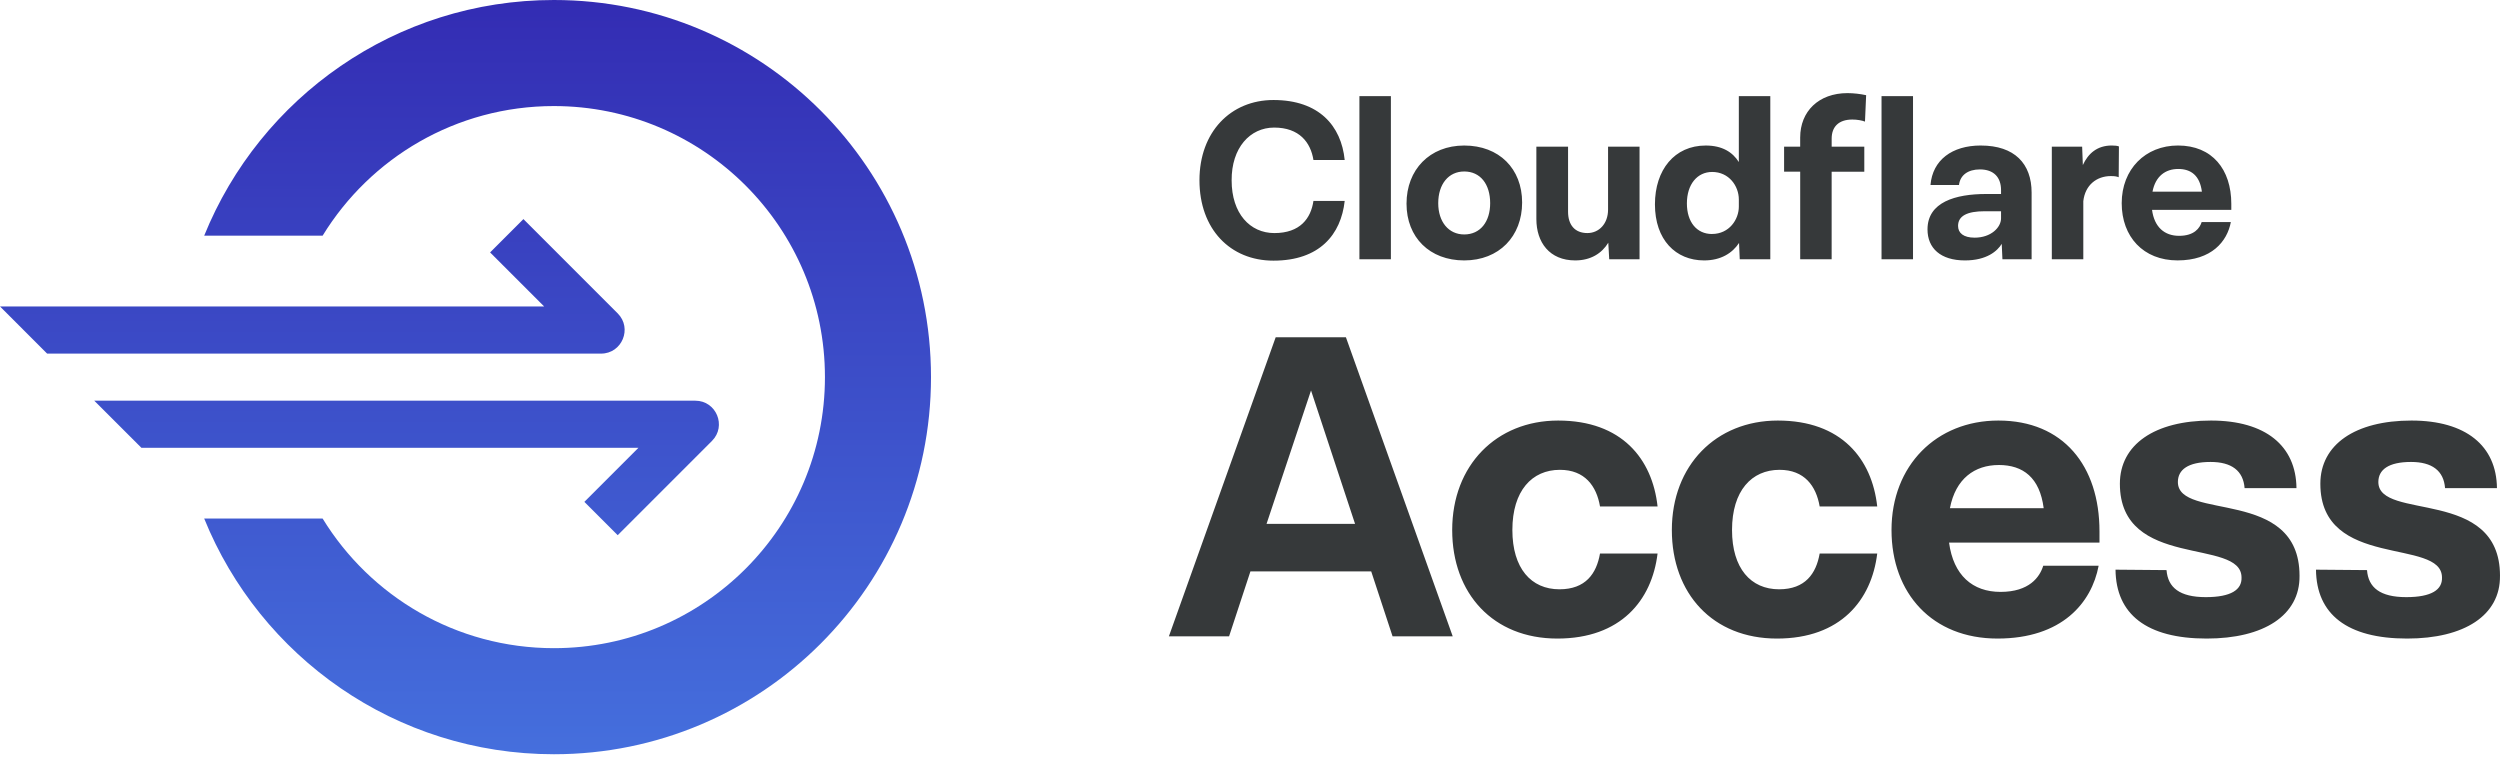 <svg width="165" height="50" fill="none" viewBox="0 0 165 50"><path d="M21.292 15.556h-7.816C17.168 6.435 26.111 0 36.556 0c13.747 0 24.89 11.143 24.89 24.89 0 13.746-11.143 24.89-24.89 24.89-10.445 0-19.388-6.436-23.08-15.557h7.816c3.145 5.132 8.805 8.556 15.265 8.556 9.88 0 17.889-8.009 17.889-17.89C54.446 15.01 46.436 7 36.556 7c-6.46 0-12.12 3.424-15.264 8.556zm-11.958 14l-3.112-3.11H45.89c1.386 0 2.08 1.674 1.1 2.655l-6.222 6.222-2.2-2.2 3.567-3.567H9.334zM32.346 16.66l2.2-2.2 6.222 6.223c.98.98.286 2.655-1.1 2.655H3.11L0 20.226h35.913l-3.567-3.567z" fill="url(#accesslogo_paint0_linear)"></path><path d="M84.109 15.383c1.699 0 2.411-.97 2.578-2.123h2.063c-.243 2.214-1.654 3.943-4.702 3.943-2.851 0-4.884-2.078-4.884-5.309 0-3.185 2.063-5.293 4.884-5.293 3.003 0 4.474 1.698 4.702 3.959h-2.063c-.182-1.153-.925-2.14-2.593-2.14-1.593 0-2.821 1.335-2.806 3.49 0 2.183 1.213 3.473 2.82 3.473zm5.612 1.729V6.343h2.078v10.769H89.72zm6.917-7.507c2.305 0 3.822 1.531 3.822 3.76 0 2.23-1.517 3.823-3.822 3.823-2.276 0-3.808-1.517-3.808-3.746 0-2.245 1.532-3.837 3.808-3.837zm0 1.713c-1.032 0-1.715.834-1.715 2.093 0 1.229.683 2.063 1.715 2.063 1.061 0 1.713-.834 1.713-2.063 0-1.26-.652-2.093-1.713-2.093zm9.494-1.638h2.078v7.432h-2.002l-.061-1.092c-.425.698-1.153 1.168-2.184 1.168-1.699 0-2.563-1.198-2.563-2.73V9.68h2.092v4.292c0 .865.441 1.41 1.275 1.41.773 0 1.365-.621 1.365-1.546V9.68zm8.631-3.337h2.077v10.769h-2.017l-.046-1.077c-.439.668-1.197 1.153-2.305 1.153-1.881 0-3.246-1.365-3.246-3.7 0-2.276 1.29-3.883 3.353-3.883 1.092 0 1.774.439 2.184 1.09V6.344zm-1.775 9.1c1.152 0 1.775-.97 1.775-1.804v-.47c0-.895-.653-1.82-1.76-1.82-.986 0-1.668.818-1.668 2.078 0 1.228.652 2.017 1.653 2.017zm5.824-6.37c0-1.714 1.213-2.927 3.124-2.927.413.003.825.05 1.229.137l-.076 1.743c-.182-.075-.516-.136-.834-.136-.925 0-1.365.5-1.365 1.259v.531h2.154v1.653h-2.155v5.779h-2.076v-5.78h-1.063V9.68h1.062v-.607zm5.369-2.73h2.078v10.769h-2.078V6.343zm6.553 3.262c2.229 0 3.352 1.197 3.352 3.108v4.399h-1.926l-.046-1.016c-.288.47-.986 1.092-2.427 1.092-1.608 0-2.472-.804-2.472-2.048 0-1.804 1.851-2.336 3.867-2.336h.987v-.257c0-.835-.471-1.365-1.396-1.365-.788 0-1.304.379-1.38 1.03h-1.881c.137-1.652 1.426-2.608 3.321-2.608h.001zm-.41 6.081c1.092 0 1.745-.683 1.745-1.274v-.47h-1.078c-1.152 0-1.759.303-1.759.97 0 .47.364.774 1.092.774zm9.055-6.082c.167 0 .379.015.47.061l-.015 2.033c-.121-.046-.228-.077-.515-.077-.941 0-1.699.591-1.821 1.654v3.837h-2.078V9.68h2.002l.046 1.213c.349-.758.94-1.29 1.911-1.29zm7.887 3.853v.394h-5.232c.151 1.137.819 1.714 1.789 1.714 1.002 0 1.366-.516 1.487-.91h1.926c-.243 1.289-1.274 2.532-3.519 2.532-2.26 0-3.685-1.562-3.685-3.776 0-2.245 1.562-3.807 3.715-3.807 2.261 0 3.519 1.578 3.519 3.853zm-3.503-2.305c-.835 0-1.501.47-1.699 1.5h3.261c-.136-1.06-.713-1.5-1.562-1.5zM91.91 42l-1.41-4.287h-7.972L81.118 42h-3.972l7.05-19.742h4.634L95.88 42h-3.97zm-8.318-7.424h5.842l-2.906-8.806-2.936 8.806zm19.189 7.569c-4.232 0-6.936-2.964-6.936-7.166 0-4.26 2.907-7.223 6.992-7.223 4.203 0 6.217 2.532 6.563 5.669h-3.799c-.23-1.353-1.007-2.417-2.648-2.417-1.841 0-3.136 1.38-3.136 3.97 0 2.533 1.236 3.915 3.108 3.915 1.726 0 2.446-1.036 2.675-2.36h3.8c-.374 3.08-2.418 5.612-6.619 5.612zm14.496 0c-4.23 0-6.935-2.964-6.935-7.166 0-4.26 2.906-7.223 6.994-7.223 4.201 0 6.216 2.532 6.561 5.669h-3.799c-.231-1.353-1.007-2.417-2.648-2.417-1.841 0-3.136 1.38-3.136 3.97 0 2.533 1.237 3.915 3.107 3.915 1.727 0 2.446-1.036 2.677-2.36h3.799c-.375 3.08-2.417 5.612-6.619 5.612h-.001zm21.289-7.08v.748h-9.928c.288 2.159 1.554 3.252 3.396 3.252 1.899 0 2.59-.978 2.82-1.726h3.656c-.462 2.446-2.418 4.806-6.678 4.806-4.288 0-6.992-2.964-6.992-7.166 0-4.26 2.963-7.223 7.05-7.223 4.288 0 6.676 2.992 6.676 7.31zm-6.647-4.374c-1.583 0-2.849.892-3.224 2.849h6.188c-.259-2.014-1.353-2.85-2.964-2.85zm19.85 7.31c.029 2.619-2.36 4.144-6.13 4.144-3.971 0-5.986-1.612-6.015-4.547l3.367.029c.087 1.15.864 1.784 2.59 1.784 1.67 0 2.389-.49 2.36-1.295 0-2.648-8.029-.49-8.029-6.188 0-2.59 2.302-4.172 6.015-4.172 3.597 0 5.612 1.669 5.64 4.46h-3.424c-.087-1.151-.864-1.727-2.245-1.727-1.496 0-2.158.518-2.158 1.324 0 2.59 8.029.317 8.029 6.188zm13.23 0c.03 2.619-2.359 4.144-6.129 4.144-3.971 0-5.986-1.612-6.015-4.547l3.368.029c.085 1.15.863 1.784 2.59 1.784 1.669 0 2.387-.49 2.359-1.295 0-2.648-8.029-.49-8.029-6.188 0-2.59 2.302-4.172 6.015-4.172 3.597 0 5.612 1.669 5.641 4.46h-3.425c-.086-1.151-.863-1.727-2.245-1.727-1.496 0-2.158.518-2.158 1.324 0 2.59 8.029.317 8.029 6.188h-.001z" fill="#36393A"></path><defs><linearGradient id="accesslogo_paint0_linear" x1="30.723" y1="0" x2="30.723" y2="49.779" gradientUnits="userSpaceOnUse"><stop stop-color="#332CB3"></stop><stop offset="1" stop-color="#456FDD"></stop></linearGradient></defs></svg>